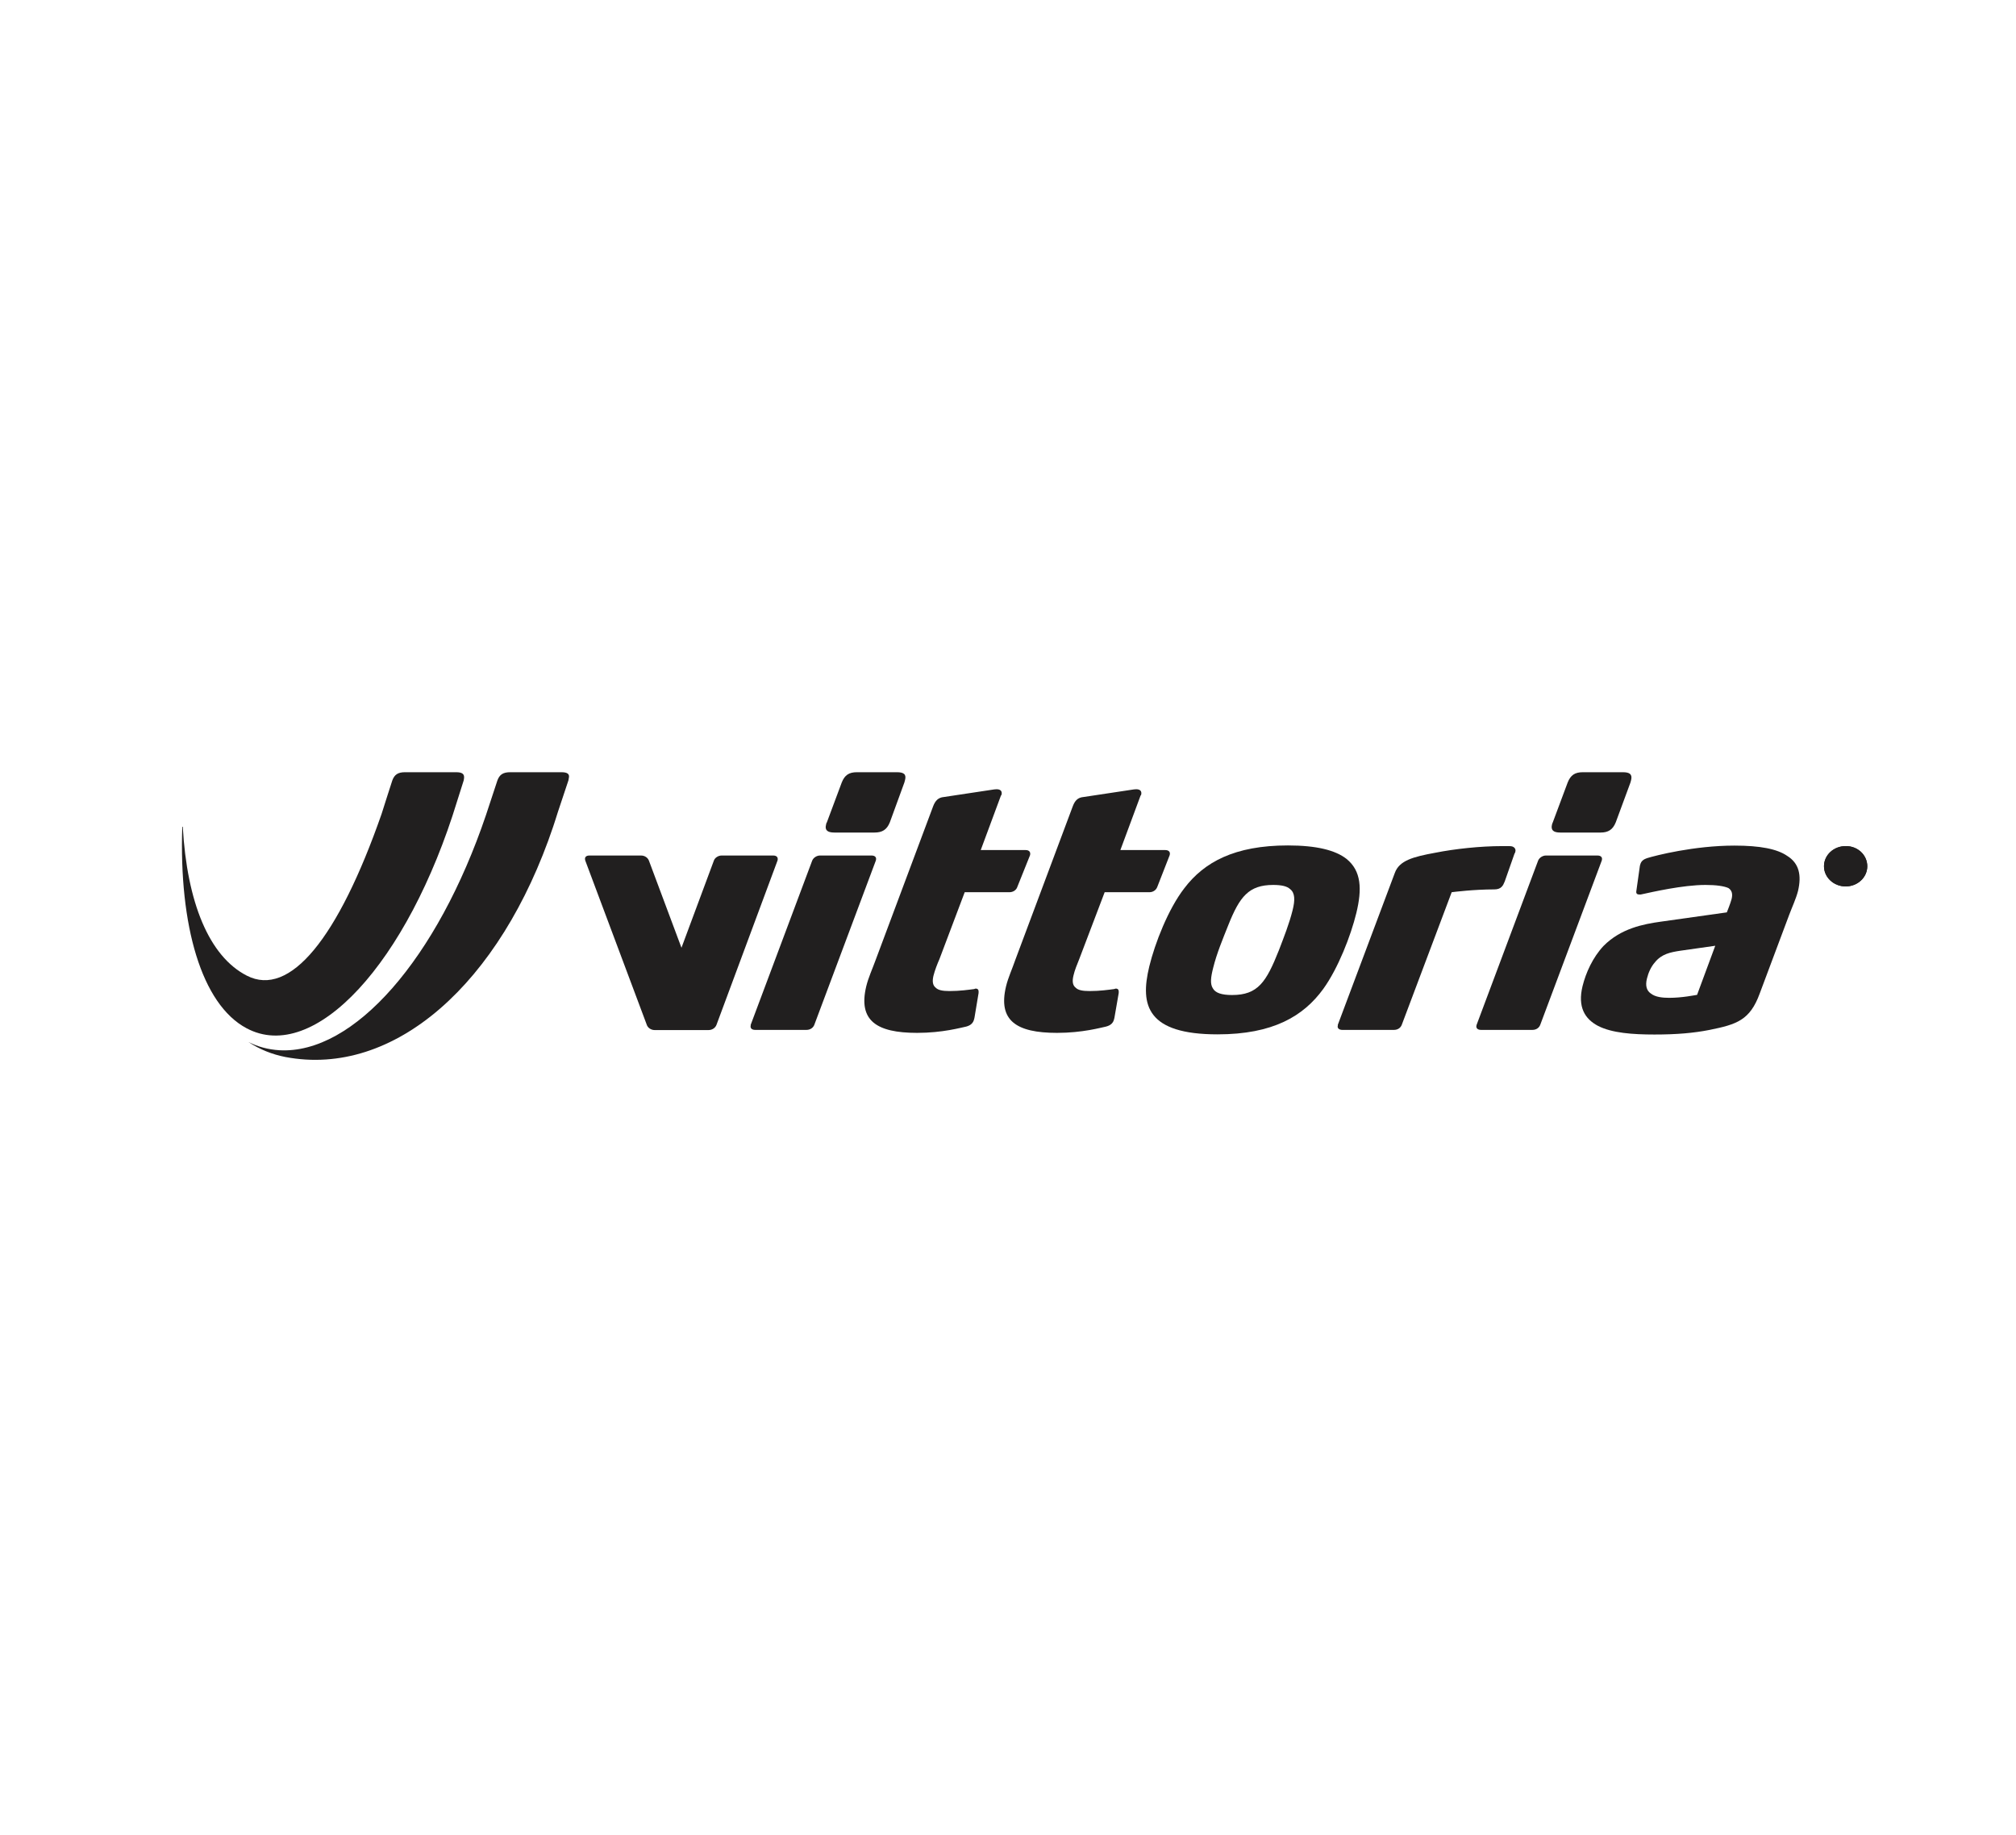 <?xml version="1.0" encoding="utf-8"?>
<!-- Generator: Adobe Illustrator 24.2.3, SVG Export Plug-In . SVG Version: 6.00 Build 0)  -->
<svg version="1.1" id="Capa_1" xmlns="http://www.w3.org/2000/svg" xmlns:xlink="http://www.w3.org/1999/xlink" x="0px" y="0px"
	 viewBox="0 0 122 111" style="enable-background:new 0 0 122 111;" xml:space="preserve">
<style type="text/css">
	.st0{fill:#211F1F;}
</style>
<g>
	<path class="st0" d="M113,52.41c0,0.67-0.58,1.22-1.31,1.22c-0.72,0-1.31-0.55-1.31-1.22c0-0.68,0.59-1.22,1.31-1.22
		C112.42,51.18,113,51.73,113,52.41"/>
	<path class="st0" d="M113,52.41c0,0.67-0.58,1.22-1.31,1.22c-0.72,0-1.31-0.55-1.31-1.22c0-0.68,0.59-1.22,1.31-1.22
		C112.42,51.18,113,51.73,113,52.41z"/>
	<path class="st0" d="M33.97,46.72h-3.09c-0.43,0-0.65,0.14-0.78,0.5c0,0-0.69,2.08-0.69,2.09c-2.94,8.69-8,14.49-12.51,14.23
		c-0.65-0.04-1.28-0.2-1.87-0.5c0.68,0.45,1.43,0.75,2.24,0.91c6.57,1.25,13-4.42,16.21-13.95c0.09-0.28,0.19-0.57,0.28-0.87
		l0.64-1.92l0.02-0.12C34.49,46.82,34.33,46.72,33.97,46.72"/>
	<path class="st0" d="M27.6,46.72h-3.09c-0.42,0-0.64,0.14-0.77,0.5c0,0-0.64,1.98-0.65,2.03c-2.63,7.53-5.55,11.11-8.15,9.78
		c-2.29-1.17-3.62-4.43-3.88-9.01h-0.03c-0.2,5.96,1.16,10.74,3.89,12.19c4.1,2.19,9.76-3.95,12.75-13.76l0.39-1.23l0.02-0.12
		C28.12,46.82,27.96,46.72,27.6,46.72"/>
	<path class="st0" d="M111.79,52.34c0.1,0,0.19-0.03,0.24-0.06c0.07-0.04,0.1-0.11,0.1-0.22s-0.05-0.19-0.12-0.23
		c-0.05-0.02-0.11-0.03-0.19-0.03h-0.55v0.55L111.79,52.34L111.79,52.34z M111.04,51.61h0.77c0.13,0,0.23,0.02,0.32,0.05
		c0.16,0.07,0.23,0.2,0.23,0.38c0,0.09-0.02,0.17-0.06,0.23s-0.1,0.11-0.17,0.15c0.06,0.03,0.11,0.06,0.15,0.11
		c0.04,0.04,0.05,0.1,0.06,0.19l0.01,0.22c0,0.06,0.01,0.1,0.02,0.13c0.01,0.05,0.04,0.08,0.07,0.1v0.03h-0.28
		c-0.01-0.01-0.01-0.03-0.02-0.05c0-0.02-0.01-0.06-0.01-0.12l-0.01-0.26c0-0.11-0.04-0.17-0.12-0.21c-0.04-0.02-0.11-0.03-0.2-0.03
		h-0.51v0.68h-0.23v-1.6H111.04z"/>
	<path class="st0" d="M53.85,49.75c-0.18,0.45-0.46,0.62-0.93,0.62h-2.43c-0.42,0-0.59-0.15-0.5-0.48c0-0.04,0.02-0.1,0.05-0.14
		l0.9-2.41c0.18-0.45,0.44-0.62,0.92-0.62h2.41c0.42,0,0.59,0.12,0.5,0.47l-0.04,0.15L53.85,49.75z M49.28,62
		c-0.07,0.19-0.26,0.31-0.47,0.31H45.7c-0.21,0-0.31-0.11-0.27-0.27l0-0.04l3.72-9.93c0.07-0.18,0.28-0.31,0.47-0.31h3.12
		c0.2,0,0.31,0.1,0.27,0.27L53,52.07L49.28,62z"/>
	<path class="st0" d="M61.56,53.67c-0.06,0.18-0.25,0.31-0.47,0.31h-2.71l-1.53,4.05c-0.12,0.27-0.28,0.68-0.36,1
		c-0.07,0.3-0.07,0.57,0.14,0.73c0.14,0.14,0.39,0.2,0.83,0.2c0.64,0,1.17-0.08,1.49-0.12c0.02,0,0.06-0.03,0.09-0.03
		c0.18,0,0.19,0.13,0.18,0.27l-0.25,1.5l-0.02,0.08c-0.05,0.21-0.18,0.37-0.48,0.45c-0.31,0.06-1.42,0.38-2.97,0.38
		c-2.47,0-3.57-0.75-3.08-2.81c0.13-0.54,0.38-1.07,0.57-1.6l3.48-9.3c0.13-0.34,0.31-0.53,0.65-0.56l3.05-0.46
		c0.05,0,0.11-0.01,0.14-0.01c0.22,0,0.35,0.1,0.3,0.33c0,0.01-0.03,0.04-0.04,0.06l-1.22,3.29h2.72c0.2,0,0.3,0.11,0.27,0.28
		l-0.01,0.04L61.56,53.67z"/>
	<path class="st0" d="M70.03,53.67c-0.07,0.18-0.25,0.31-0.47,0.31h-2.71l-1.54,4.05c-0.11,0.27-0.28,0.68-0.35,1
		c-0.07,0.3-0.07,0.57,0.14,0.73c0.14,0.14,0.39,0.2,0.84,0.2c0.64,0,1.17-0.08,1.48-0.12c0.02,0,0.08-0.03,0.1-0.03
		c0.18,0,0.19,0.13,0.18,0.27l-0.26,1.5l-0.02,0.08c-0.05,0.21-0.18,0.37-0.49,0.45c-0.3,0.06-1.42,0.38-2.96,0.38
		c-2.48,0-3.58-0.75-3.09-2.81c0.13-0.54,0.38-1.07,0.56-1.6l3.48-9.3c0.13-0.34,0.3-0.53,0.65-0.56l3.05-0.46
		c0.04,0,0.11-0.01,0.14-0.01c0.22,0,0.35,0.1,0.3,0.33c0,0.01-0.03,0.04-0.04,0.06l-1.22,3.29h2.72c0.2,0,0.31,0.11,0.27,0.28
		l-0.01,0.04L70.03,53.67z"/>
	<path class="st0" d="M78.07,53.79c-0.18-0.17-0.51-0.25-1.02-0.25c-1.48,0-2.03,0.71-2.71,2.41c-0.34,0.85-0.71,1.74-0.92,2.59
		c-0.15,0.58-0.2,0.99-0.02,1.26c0.15,0.27,0.52,0.4,1.16,0.4c1.57,0,2.07-0.79,2.83-2.7c0.31-0.81,0.63-1.62,0.83-2.42
		C78.38,54.45,78.37,54.02,78.07,53.79 M80.08,59.83c-1.2,1.65-3.04,2.75-6.4,2.75c-2.13,0-3.3-0.44-3.87-1.16
		c-0.58-0.73-0.55-1.75-0.26-2.95c0.34-1.4,1.15-3.48,2.12-4.73c1.2-1.58,3.04-2.59,6.27-2.59c1.74,0,2.87,0.29,3.54,0.81
		c0.91,0.73,0.95,1.84,0.6,3.28C81.74,56.63,80.98,58.58,80.08,59.83"/>
	<path class="st0" d="M91.06,53.33c-0.1,0.25-0.21,0.48-0.63,0.48c-1.23,0-2.42,0.15-2.58,0.17L84.83,62
		c-0.07,0.19-0.25,0.31-0.47,0.31h-3.14c-0.18,0-0.31-0.11-0.26-0.26V62l3.45-9.19c0.27-0.74,1.08-0.97,2.46-1.22
		c1.16-0.23,2.7-0.4,4.05-0.4h0.4c0.2,0,0.28,0.04,0.35,0.13c0.03,0.04,0.06,0.12,0.03,0.22c-0.01,0.04-0.02,0.07-0.05,0.11
		L91.06,53.33z"/>
	<path class="st0" d="M97.78,49.75c-0.18,0.45-0.46,0.62-0.92,0.62h-2.44c-0.42,0-0.58-0.15-0.5-0.48c0.01-0.04,0.03-0.1,0.05-0.14
		l0.9-2.41c0.18-0.45,0.44-0.62,0.92-0.62h2.41c0.42,0,0.59,0.12,0.51,0.47l-0.04,0.15L97.78,49.75z M93.21,62
		c-0.07,0.19-0.25,0.31-0.47,0.31h-3.12c-0.2,0-0.31-0.11-0.27-0.27L89.36,62l3.72-9.93c0.07-0.18,0.28-0.31,0.47-0.31h3.12
		c0.2,0,0.31,0.1,0.27,0.27l-0.01,0.04L93.21,62z"/>
	<path class="st0" d="M101.69,57.52c-0.59,0.09-1.13,0.19-1.54,0.7c-0.24,0.27-0.4,0.64-0.48,0.97c-0.12,0.46-0.01,0.75,0.22,0.91
		c0.28,0.23,0.73,0.27,1.13,0.27c0.77,0,1.54-0.16,1.68-0.18l1.1-2.97L101.69,57.52z M108.27,55.36l-1.78,4.75
		c-0.59,1.62-1.4,1.87-3.03,2.2c-0.96,0.19-1.99,0.28-3.34,0.28c-1.31,0-2.57-0.09-3.41-0.52c-0.8-0.42-1.25-1.14-0.94-2.41
		c0.2-0.81,0.62-1.74,1.27-2.43c1.05-1.06,2.4-1.32,3.48-1.47l3.98-0.56c0,0,0.22-0.54,0.29-0.81c0.07-0.29,0.03-0.51-0.19-0.66
		c-0.26-0.12-0.75-0.19-1.39-0.19c-1.38,0-3.27,0.44-3.83,0.56c-0.05,0.02-0.12,0.02-0.16,0.02c-0.13,0-0.21-0.04-0.2-0.18
		l0.22-1.56l0.02-0.07c0.06-0.24,0.24-0.33,0.41-0.39c0.51-0.16,2.86-0.76,5.29-0.76c1.55,0,2.58,0.2,3.19,0.62
		c0.73,0.45,0.88,1.18,0.66,2.12C108.69,54.37,108.45,54.88,108.27,55.36"/>
	<path class="st0" d="M46.79,51.76h-3.12c-0.2,0-0.41,0.13-0.47,0.31l-1.96,5.27l-1.97-5.27c-0.07-0.18-0.25-0.31-0.48-0.31h-3.12
		c-0.2,0-0.3,0.1-0.26,0.27l0.01,0.04L39.14,62c0.06,0.19,0.27,0.32,0.47,0.32h0.15h2.97h0.15c0.22,0,0.41-0.13,0.48-0.32l3.69-9.93
		l0.01-0.04C47.09,51.86,46.99,51.76,46.79,51.76"/>
</g>
</svg>
